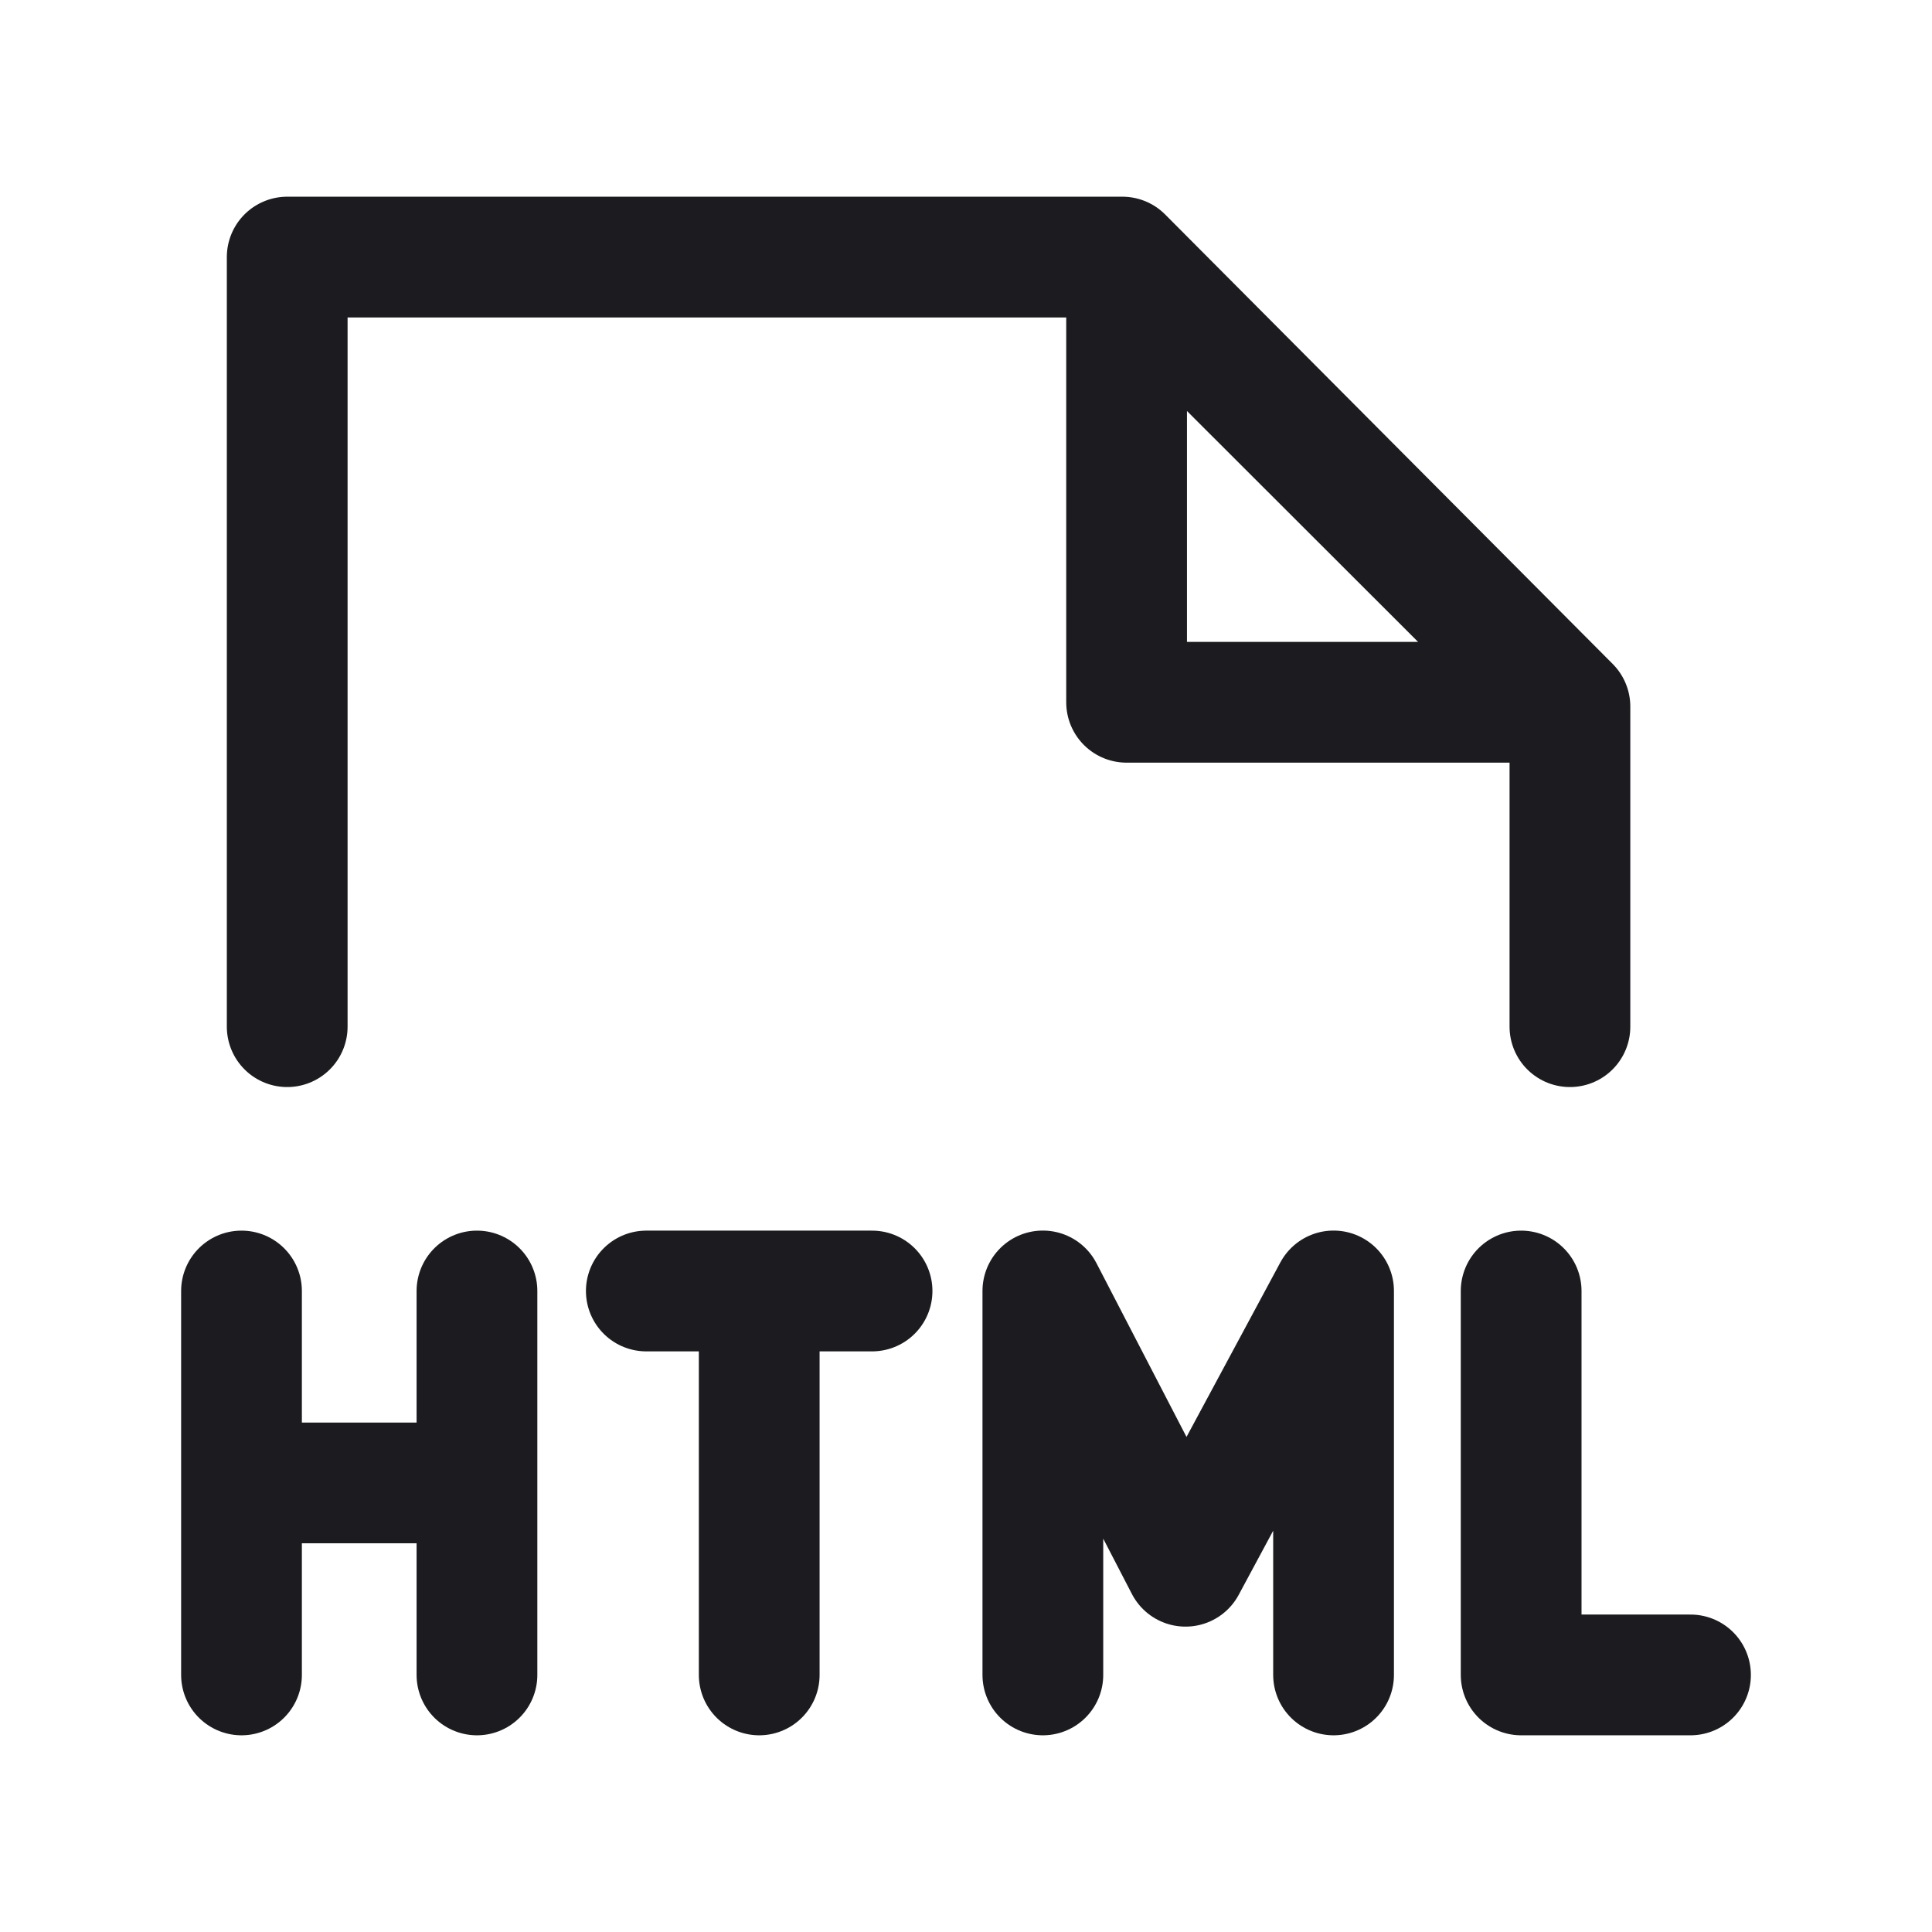 <svg width="32" height="32" fill="none" xmlns="http://www.w3.org/2000/svg"><path d="M14.444 21.383h-3.739M12.575 27.742v-6.36M4 21.383v6.359M7.9 21.383v6.359M4 24.562h3.9M25.195 21.383v6.359H28M4.757 17.005V4.258H18.59l7.413 7.445v5.302" stroke="#1C1B1F" stroke-width="2" stroke-linecap="round" stroke-linejoin="round"/><path d="M18.66 11.63V4.395l7.244 7.237H18.66ZM17.273 27.742v-6.36l2.363 4.56 2.452-4.56v6.36" stroke="#1C1B1F" stroke-width="2" stroke-linecap="round" stroke-linejoin="round"/></svg>
